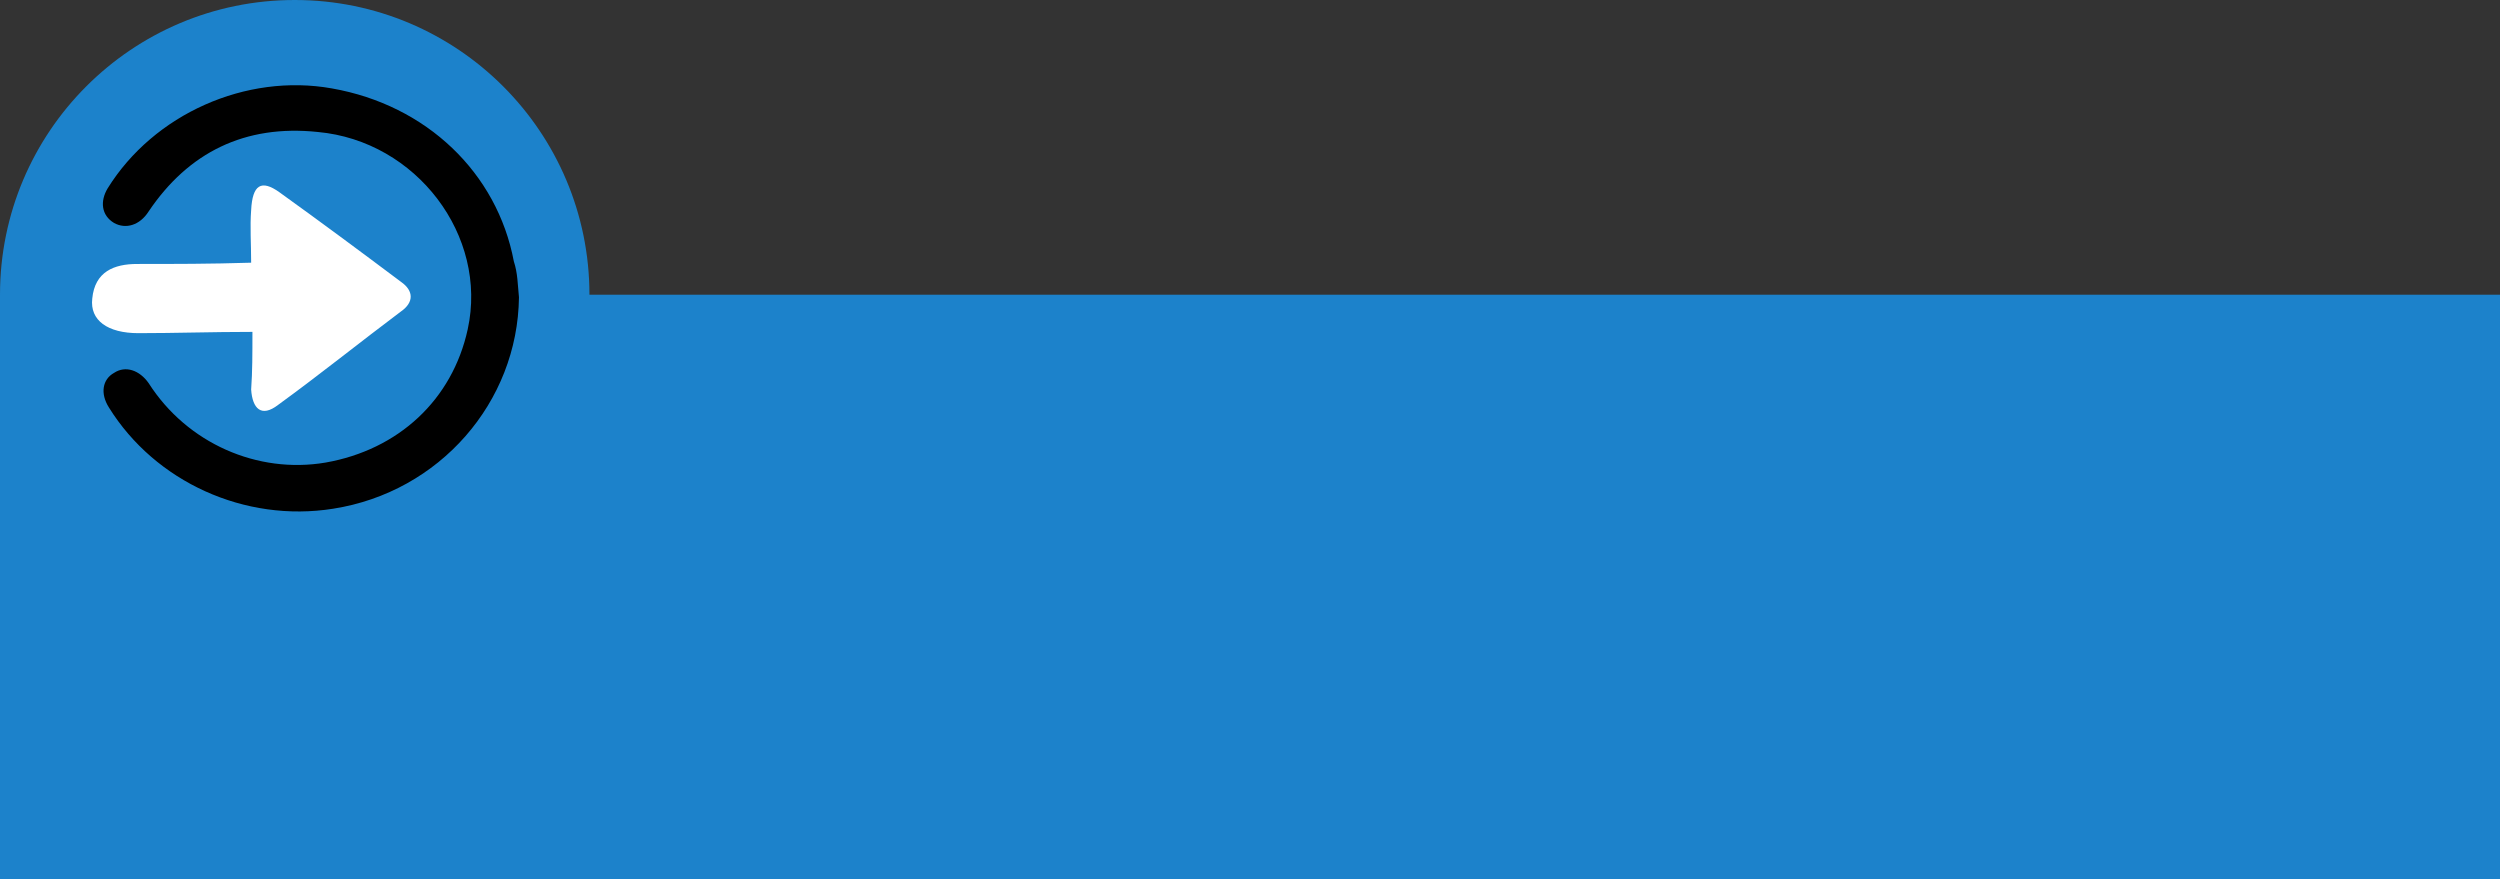 <?xml version="1.0" encoding="utf-8"?>
<!-- Generator: Adobe Illustrator 21.1.0, SVG Export Plug-In . SVG Version: 6.00 Build 0)  -->
<svg version="1.1" id="Layer_2" xmlns="http://www.w3.org/2000/svg" xmlns:xlink="http://www.w3.org/1999/xlink" x="0px" y="0px"
	 viewBox="0 0 195.1 68.6" style="enable-background:new 0 0 195.1 68.6;" xml:space="preserve">
<rect x="0" y="0" width="195.1" height="68.6" fill="#333333" stroke="none"/>
<style type="text/css">
	.st0{fill:#1C82CB;}
	.st1{fill:#FFFFFF;}
</style>
<g>
	<rect y="23" class="st0" width="195.1" height="45.6"/>
	<circle class="st0" cx="23" cy="23" r="23"/>
	<g>
		<path d="M40.5,23.2c-0.1,8.2-6.2,15.2-14.5,16.5c-6.9,1.1-13.9-2.1-17.5-7.9c-0.7-1.1-0.5-2.2,0.4-2.7c0.9-0.6,2-0.2,2.7,0.8
			c3,4.7,8.5,7.1,13.8,6.2c5.7-1,9.9-4.9,11.1-10.4c1.6-7.3-4-14.7-11.7-15.4c-5.7-0.6-10.1,1.6-13.2,6.2c-0.7,1.1-1.8,1.4-2.7,0.9
			c-1-0.6-1.1-1.7-0.5-2.7c3.6-5.8,10.8-9,17.5-7.8c7.4,1.3,12.9,6.6,14.2,13.5C40.4,21.3,40.4,22.2,40.5,23.2z"/>
		<path class="st1" d="M19.7,25.9c-3.2,0-6,0.1-8.9,0.1c-2.4,0-3.8-1-3.6-2.7c0.2-2.1,1.7-2.7,3.5-2.7c2.9,0,5.7,0,8.9-0.1
			c0-1.5-0.1-2.8,0-4.1c0.1-2,0.8-2.4,2.2-1.4c3.2,2.3,6.3,4.6,9.5,7c1,0.7,1,1.6,0,2.3c-3.2,2.4-6.3,4.9-9.6,7.3
			c-1.3,1-2,0.3-2.1-1.2C19.7,29,19.7,27.6,19.7,25.9z"/>
	</g>
</g>
</svg>

